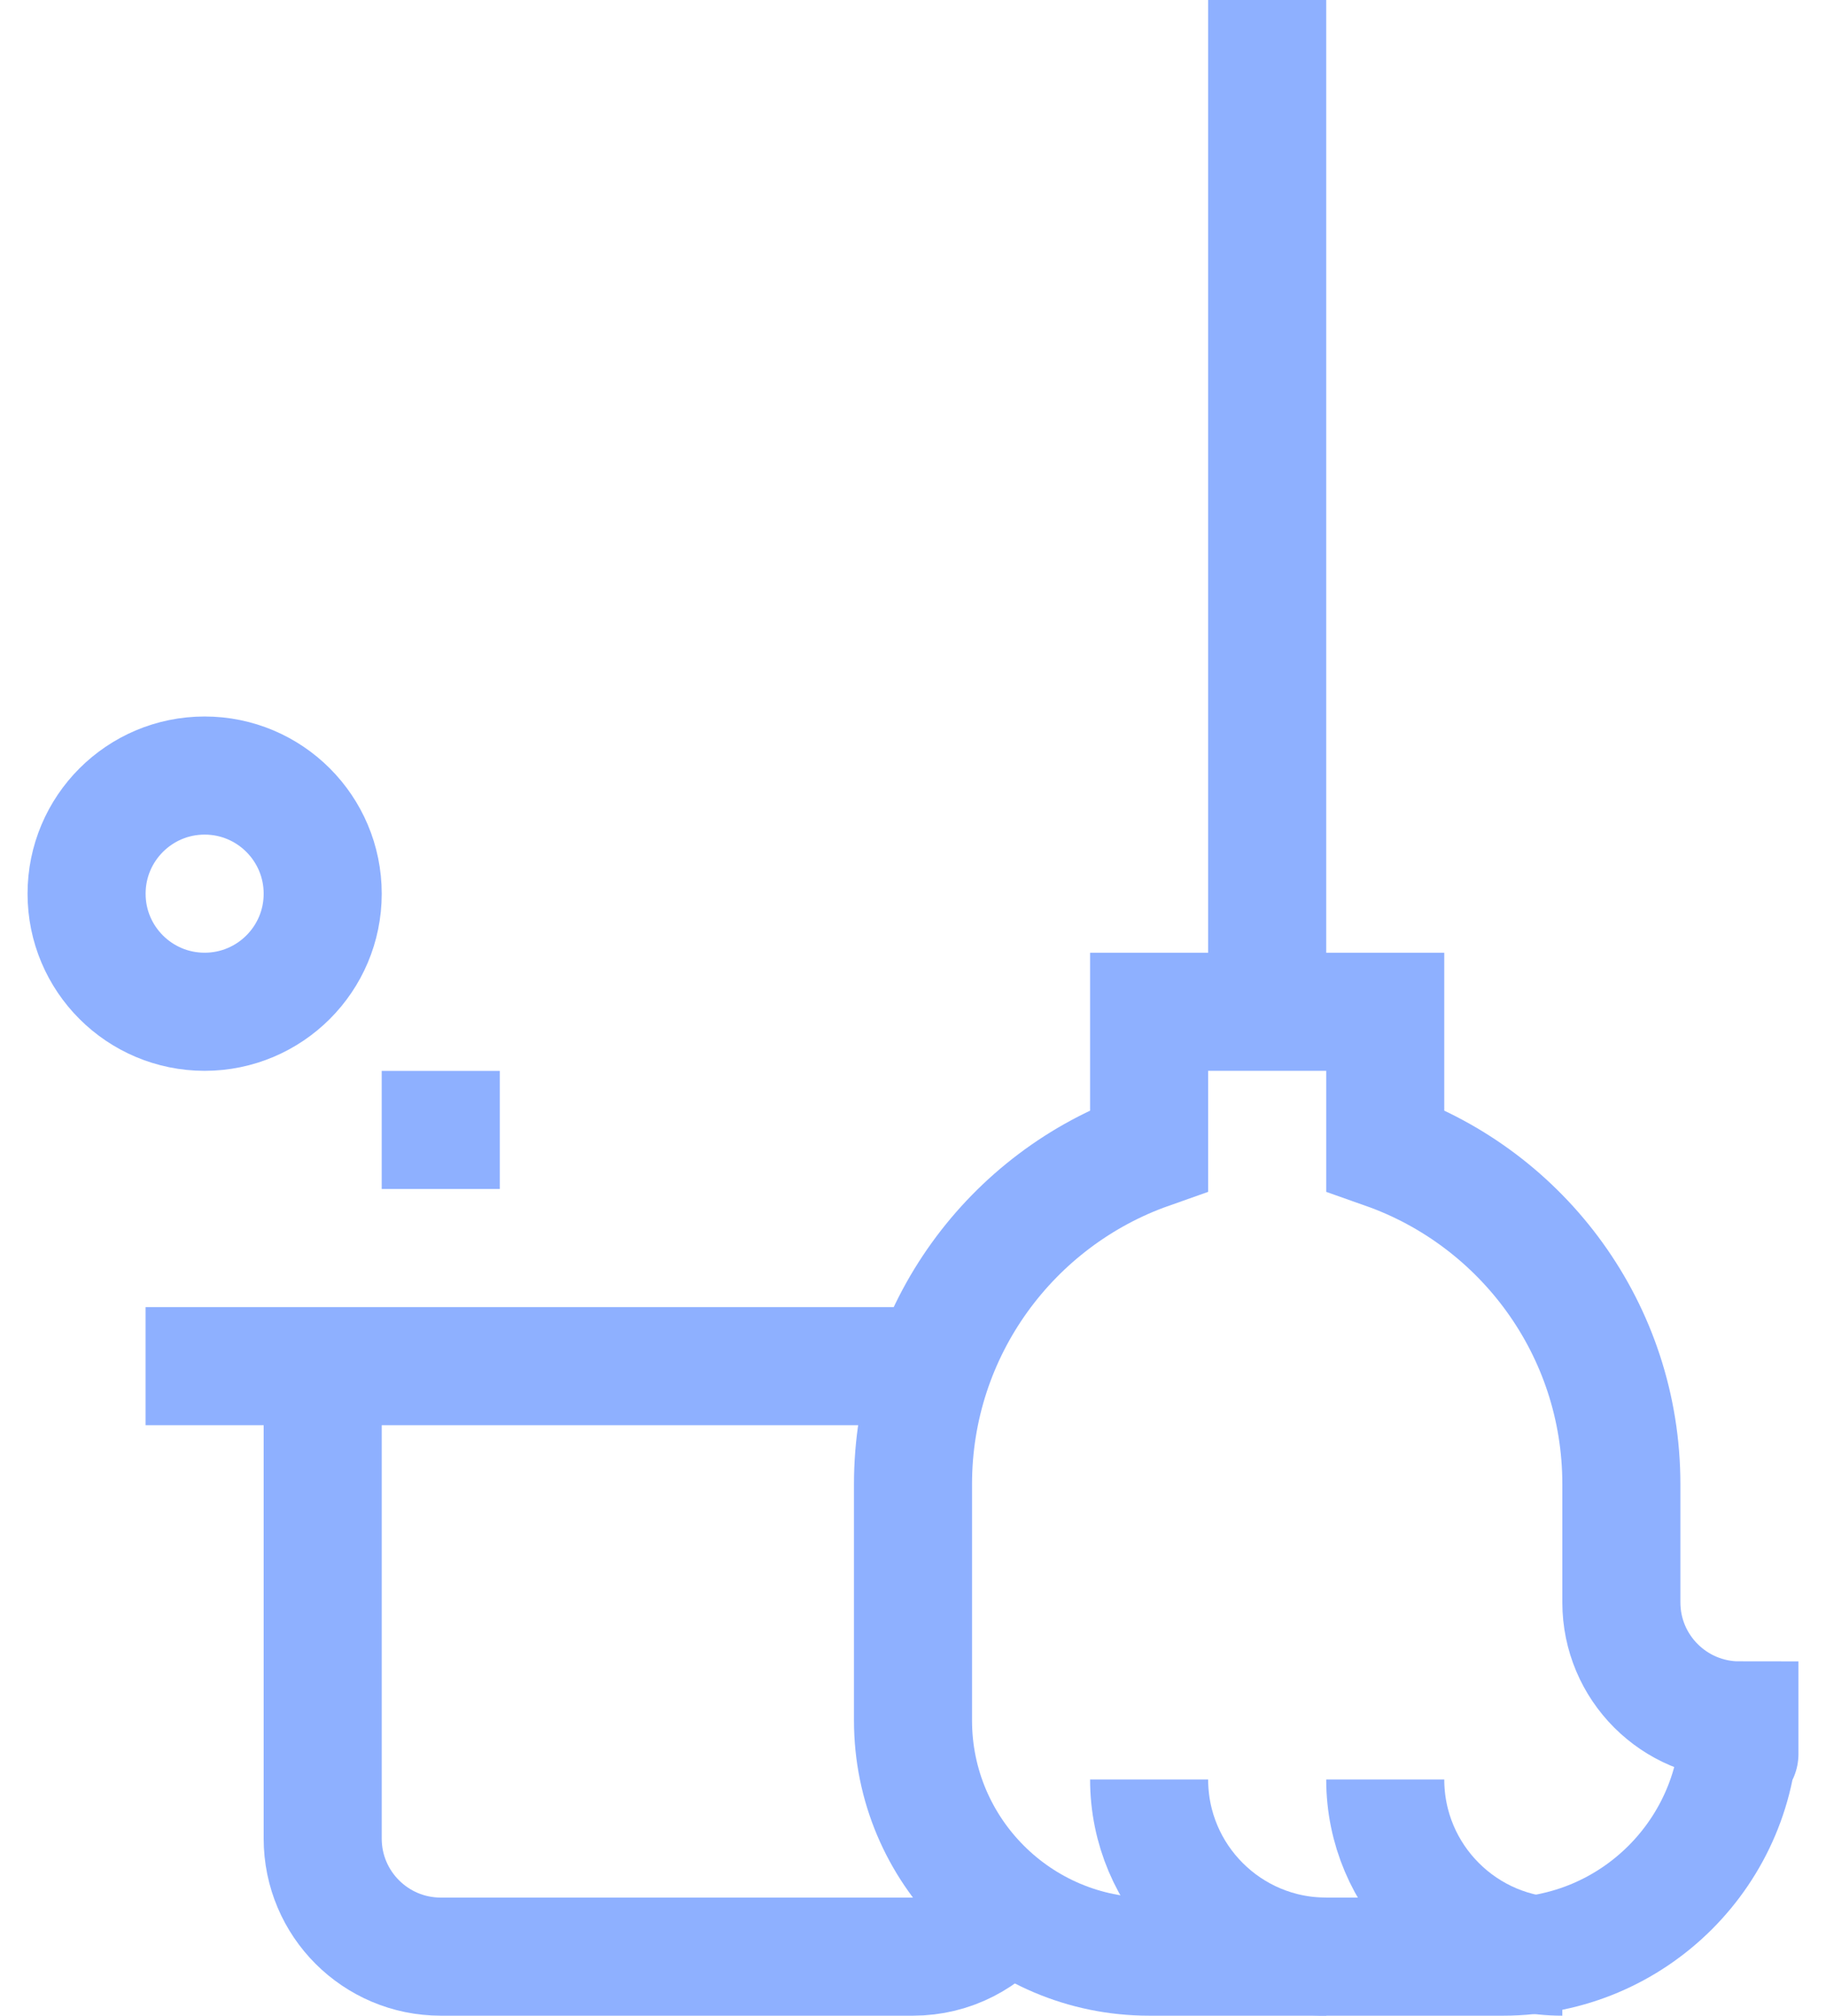 <svg width="29" height="32" viewBox="0 0 29 32" fill="none" xmlns="http://www.w3.org/2000/svg">
<path d="M20.125 0V16.062" stroke="#8EB0FF" stroke-width="1.875" stroke-miterlimit="10"/>
<path d="M23.875 31.062H18.25C16.179 31.062 14.5 29.384 14.5 27.312V23.562C14.5 21.113 16.065 19.03 18.25 18.258V16.062H22V18.258C24.185 19.03 25.75 21.113 25.75 23.562V25.438C25.75 26.473 26.59 27.312 27.625 27.312C27.625 28.514 27.625 27.312 27.625 27.312C27.625 29.384 25.946 31.062 23.875 31.062Z" stroke="#8EB0FF" stroke-width="1.875" stroke-miterlimit="10"/>
<path d="M14.82 21.688H2.312" stroke="#8EB0FF" stroke-width="1.875" stroke-miterlimit="10"/>
<path d="M16 30.313C15.658 30.768 15.113 31.062 14.5 31.062H7C5.965 31.062 5.125 30.223 5.125 29.188V21.688" stroke="#8EB0FF" stroke-width="1.875" stroke-miterlimit="10"/>
<path d="M5.125 14.188C5.125 15.223 4.285 16.062 3.25 16.062C2.215 16.062 1.375 15.223 1.375 14.188C1.375 13.152 2.215 12.312 3.25 12.312C4.285 12.312 5.125 13.152 5.125 14.188Z" stroke="#8EB0FF" stroke-width="1.875" stroke-miterlimit="10"/>
<path d="M6.062 17.938H7.938" stroke="#8EB0FF" stroke-width="1.875" stroke-miterlimit="10"/>
<path d="M18.25 28.25C18.25 29.803 19.509 31.062 21.062 31.062" stroke="#8EB0FF" stroke-width="1.875" stroke-miterlimit="10"/>
<path d="M22 28.25C22 29.803 23.259 31.062 24.812 31.062" stroke="#8EB0FF" stroke-width="1.875" stroke-miterlimit="10"/>
</svg>
